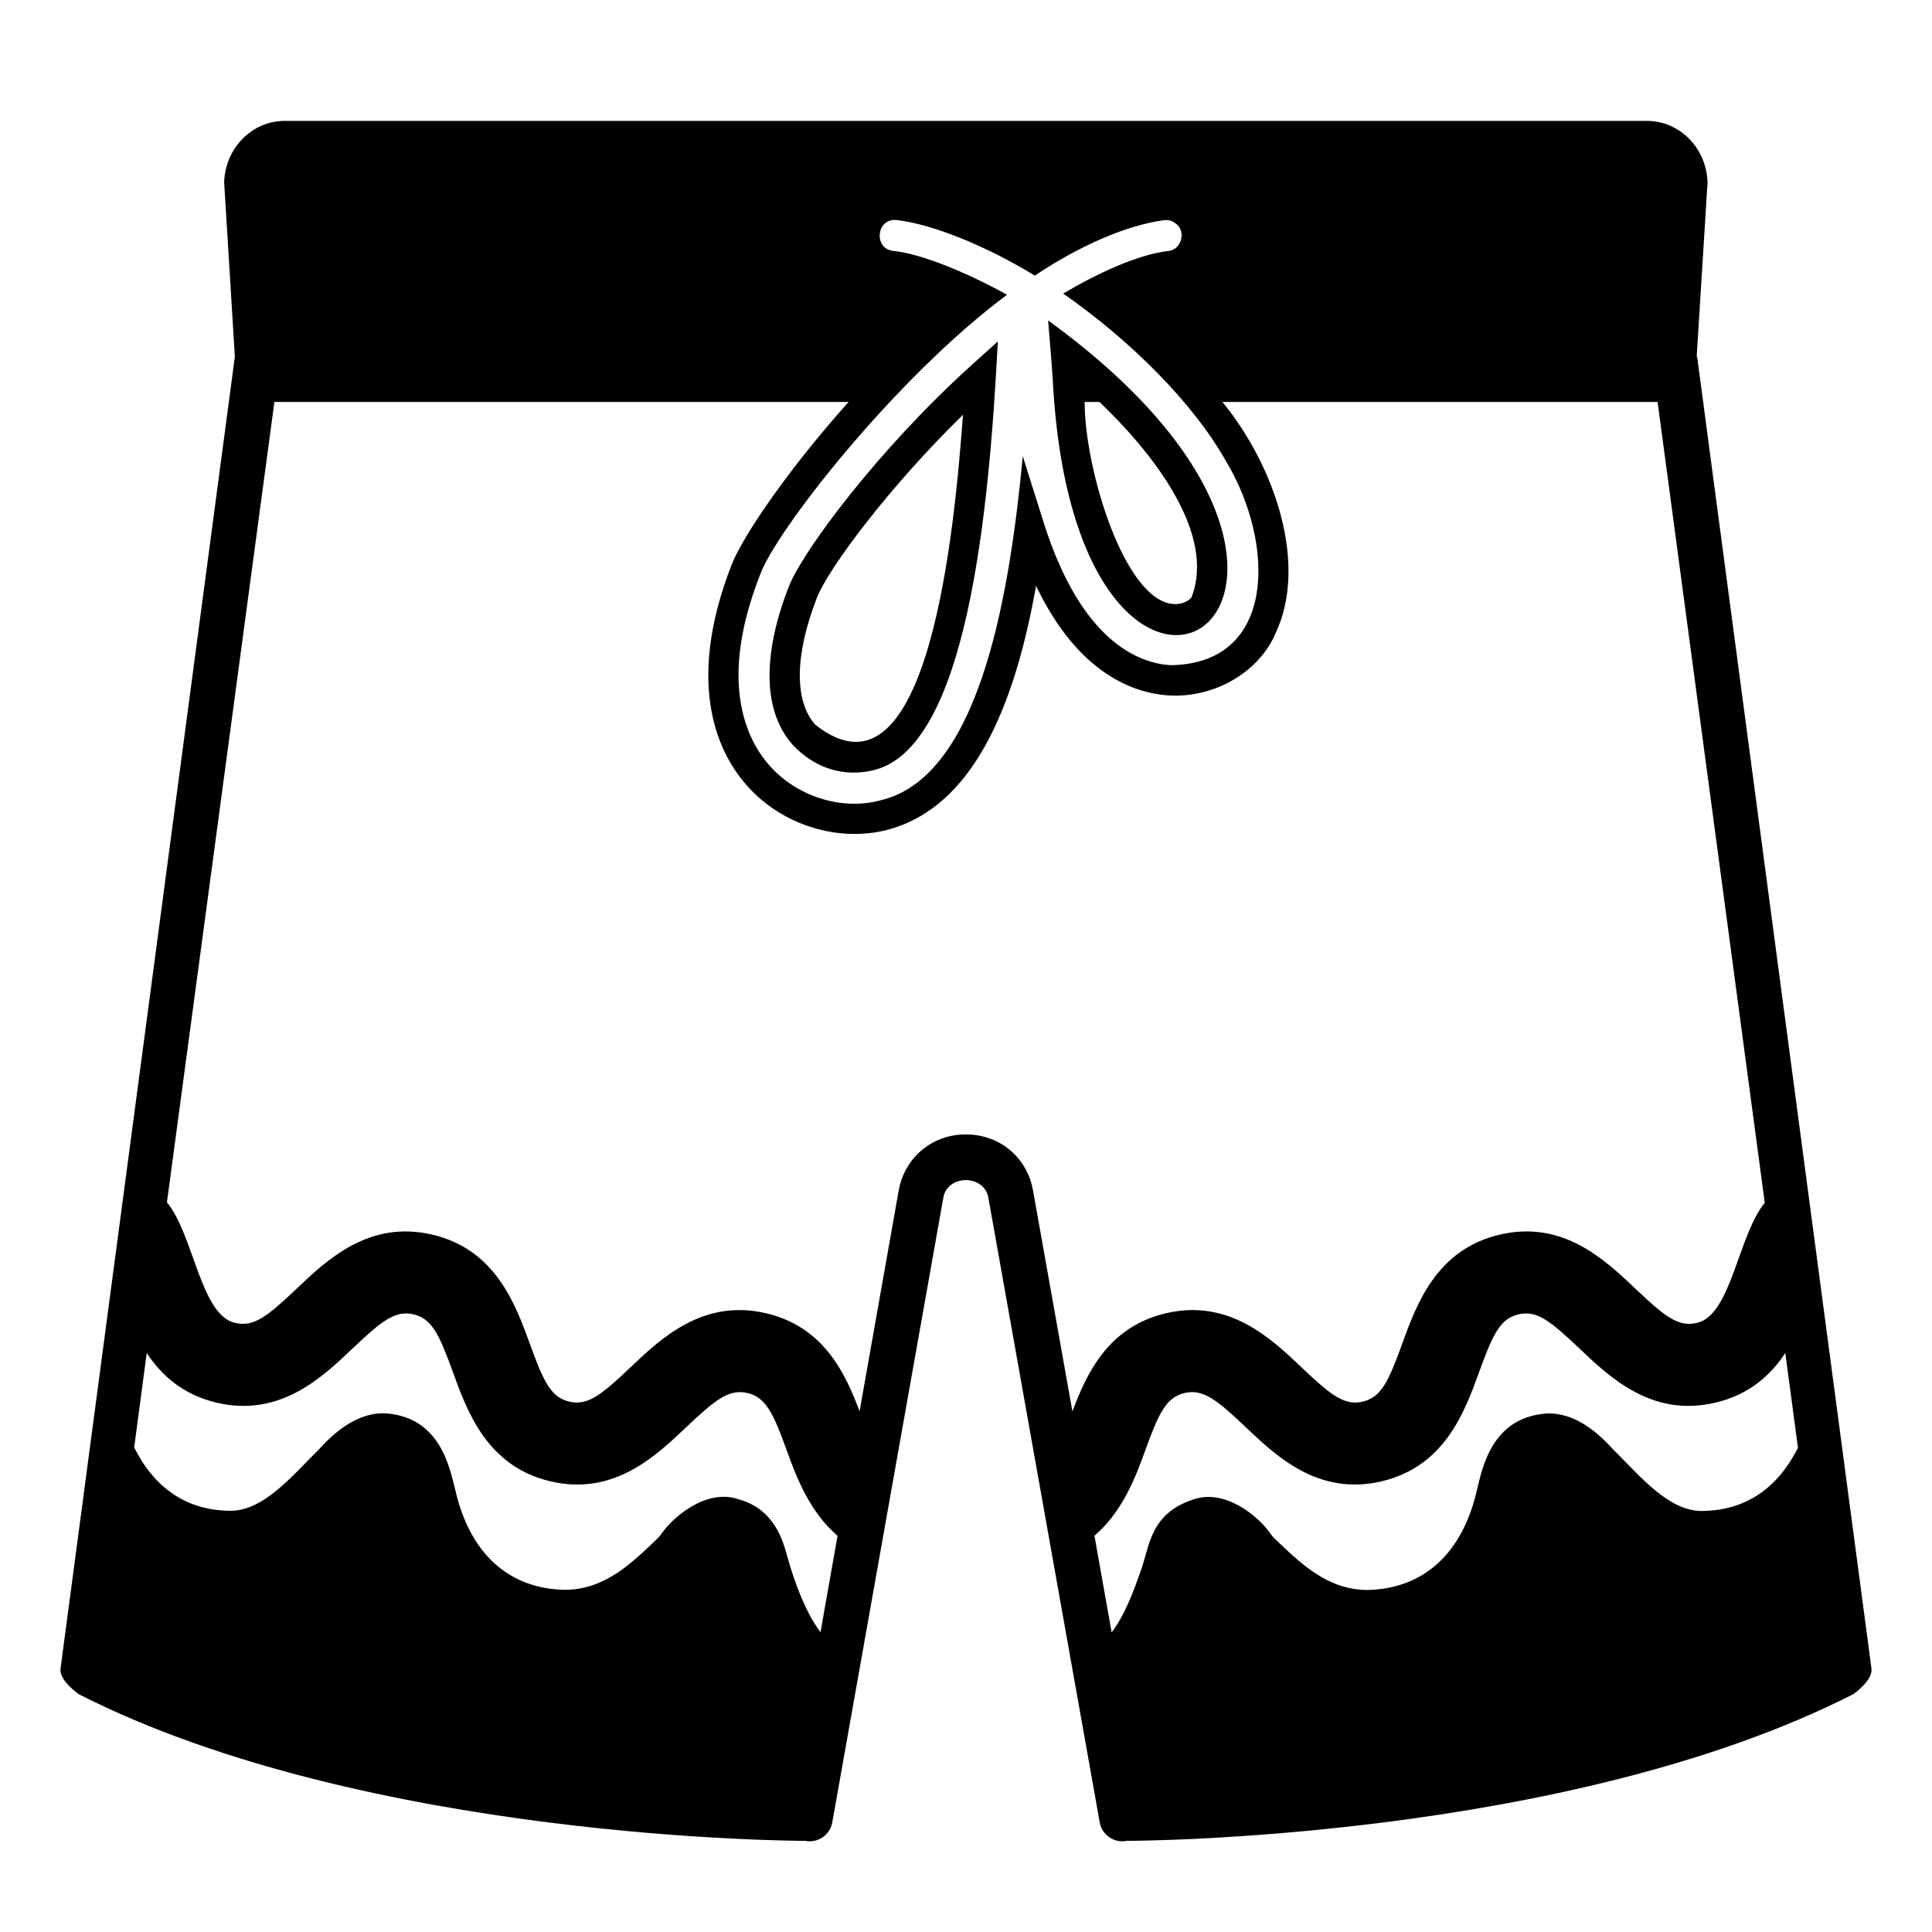 <svg viewBox="0 0 128 128" xmlns="http://www.w3.org/2000/svg">
  <g>
    <path d="M112.44,23.63h-0.03l0.72-11.56c-0.08-2.27-1.85-4.06-4.01-4.06H18.86c-2.16,0-3.93,1.79-4.01,4.06l0.71,11.56 c0,0-11.18,84.17-11.55,86.92c-0.1,0.79,1.2,1.69,1.2,1.69c19.03,9.69,47.78,9.72,48.13,9.72c0.84,0.17,1.65-0.38,1.8-1.22 c0.39-2.21,7.35-41.34,7.35-41.34c0.23-1.62,2.76-1.62,3,0c0,0,6.98,39.13,7.37,41.34c0.15,0.84,0.96,1.39,1.8,1.22 c0.35,0,29.1-0.03,48.13-9.72c0,0,1.3-0.9,1.2-1.69C123.62,107.8,112.44,23.63,112.44,23.63z M119.12,95.92 c-1.37,2.71-3.46,4.1-6.18,4.18c-2.31,0.15-4.29-2.32-6.11-4.12c-0.83-0.91-2.41-2.44-4.41-2.33c-3.59,0.28-4.21,3.6-4.57,5.07 c-0.96,4.21-3.55,6.55-7.26,6.62c-2.7-0.01-4.48-1.83-6.15-3.41c-0.08-0.08-0.17-0.19-0.26-0.31c-0.73-1.08-2.96-3.02-5.11-2.28 c-2.83,0.92-2.9,3.02-3.44,4.58c-0.55,1.58-1.12,3.1-1.98,4.23l-1.14-6.4c1.83-1.57,2.71-3.83,3.36-5.64 c0.9-2.49,1.39-3.53,2.61-3.82c1.22-0.28,2.12,0.43,4.04,2.25c2.04,1.94,4.83,4.59,9.02,3.6s5.5-4.61,6.46-7.25 c0.9-2.48,1.38-3.52,2.6-3.81c1.21-0.29,2.11,0.43,4.03,2.25c2.04,1.94,4.83,4.59,9.02,3.6c2.24-0.53,3.65-1.81,4.63-3.29 L119.12,95.92z M59.29,14.57c0.04,0,0.09,0,0.13,0.01c2.46,0.29,6.01,1.77,9.14,3.68c2.89-1.94,6.05-3.34,8.55-3.67 c0.27-0.04,0.54,0.03,0.76,0.2c0.75,0.5,0.42,1.74-0.46,1.84c-2.04,0.22-4.82,1.54-6.97,2.82c4.4,3.06,8.6,7.22,10.77,11.08 c3.24,5.34,3.46,13.48-3.69,13.54c-2.06-0.14-5.88-1.55-8.37-9.44l-1.39-4.41c-0.97,10.38-3.16,21.36-9.45,22.81 c-2.6,0.69-5.53-0.29-7.31-2.29c-1.45-1.62-3.47-5.4-0.67-12.59C51.29,35.3,59.34,25,66.72,19.53c-2.37-1.32-5.55-2.71-7.56-2.91 C57.9,16.47,58.04,14.56,59.29,14.57z M25.23,96.67c0.06-0.01,0.13-0.04,0.2-0.03C25.36,96.64,25.29,96.65,25.23,96.67z M54.36,108.14c-0.97-1.3-1.69-3.2-2.19-4.98c-0.28-1.03-0.84-3.18-3.24-3.83c-2.15-0.74-4.37,1.21-5.1,2.28 c-0.09,0.12-0.18,0.23-0.24,0.29c-1.67,1.59-3.46,3.42-6.17,3.43c-3.72-0.07-6.3-2.41-7.26-6.63c-0.37-1.46-0.98-4.79-4.59-5.06 c-2-0.1-3.56,1.43-4.39,2.33c-1.83,1.81-3.79,4.26-6.11,4.12c-2.72-0.08-4.81-1.47-6.18-4.19l0.83-6.26 c0.98,1.48,2.39,2.76,4.63,3.29c4.19,0.99,6.98-1.66,9.02-3.6c1.92-1.82,2.82-2.54,4.03-2.25c1.22,0.29,1.7,1.33,2.6,3.81 c0.96,2.64,2.27,6.26,6.46,7.25s6.98-1.66,9.02-3.6c1.92-1.82,2.82-2.53,4.04-2.25c1.22,0.29,1.71,1.33,2.61,3.82 c0.65,1.81,1.53,4.07,3.36,5.64L54.36,108.14z M64.01,75.16c-2.23-0.02-4.08,1.52-4.47,3.72c0,0-2.59,14.62-2.59,14.62 c-0.95-2.53-2.38-5.59-6.18-6.49c-4.19-0.99-6.98,1.66-9.02,3.6c-1.92,1.82-2.82,2.54-4.04,2.25c-1.22-0.29-1.7-1.33-2.6-3.81 c-0.96-2.64-2.27-6.26-6.46-7.25s-6.98,1.66-9.02,3.6c-1.92,1.82-2.82,2.53-4.03,2.25c-2.31-0.47-2.76-5.85-4.54-7.99l7.12-53.03 h38.04c-4.11,4.6-7.04,8.96-7.75,10.79c-3.19,8.19-0.72,12.7,1.04,14.65c2.27,2.57,6,3.77,9.32,2.9c4.9-1.32,8.13-6.62,9.81-16.16 c2.82,5.91,6.56,7.11,8.74,7.26c3.05,0.21,6.06-1.54,7.15-4.16c2.09-4.47,0.02-10.92-3.54-15.28h28.83l7.1,53.06 c-1.76,2.12-2.23,7.5-4.52,7.96c-1.21,0.28-2.11-0.43-4.03-2.25c-2.04-1.94-4.83-4.59-9.02-3.6s-5.5,4.61-6.46,7.25 c-0.9,2.48-1.38,3.52-2.6,3.81c-1.22,0.29-2.12-0.43-4.04-2.25c-2.04-1.94-4.83-4.59-9.02-3.6c-3.81,0.9-5.23,3.97-6.18,6.5 l-2.61-14.64C68.05,76.68,66.23,75.16,64.01,75.16z"/>
    <path d="M69.75,25.2c1.57,29.85,25.42,14.69-0.31-3.97C69.53,22.35,69.68,24.06,69.75,25.2z M72.84,26.63 c3.49,3.32,7.75,8.7,6.1,12.94c-0.08,0.15-0.55,0.49-1.15,0.45c-3.26-0.13-5.93-8.9-5.93-13.39H72.84z"/>
    <path d="M64.28,24.27c-6.07,5.5-11.1,12.22-12.03,14.62c-1.78,4.57-1.68,8.29,0.28,10.47c1.52,1.61,3.43,2.1,5.24,1.69 c6.3-1.33,7.76-17.15,8.34-28.43L64.28,24.27z M54.02,48.02c-1.41-1.57-1.37-4.63,0.1-8.41c0.75-1.93,4.73-7.29,9.68-12.13 C63.27,34.62,61.6,54.01,54.02,48.02z"/>
  </g>
</svg>
